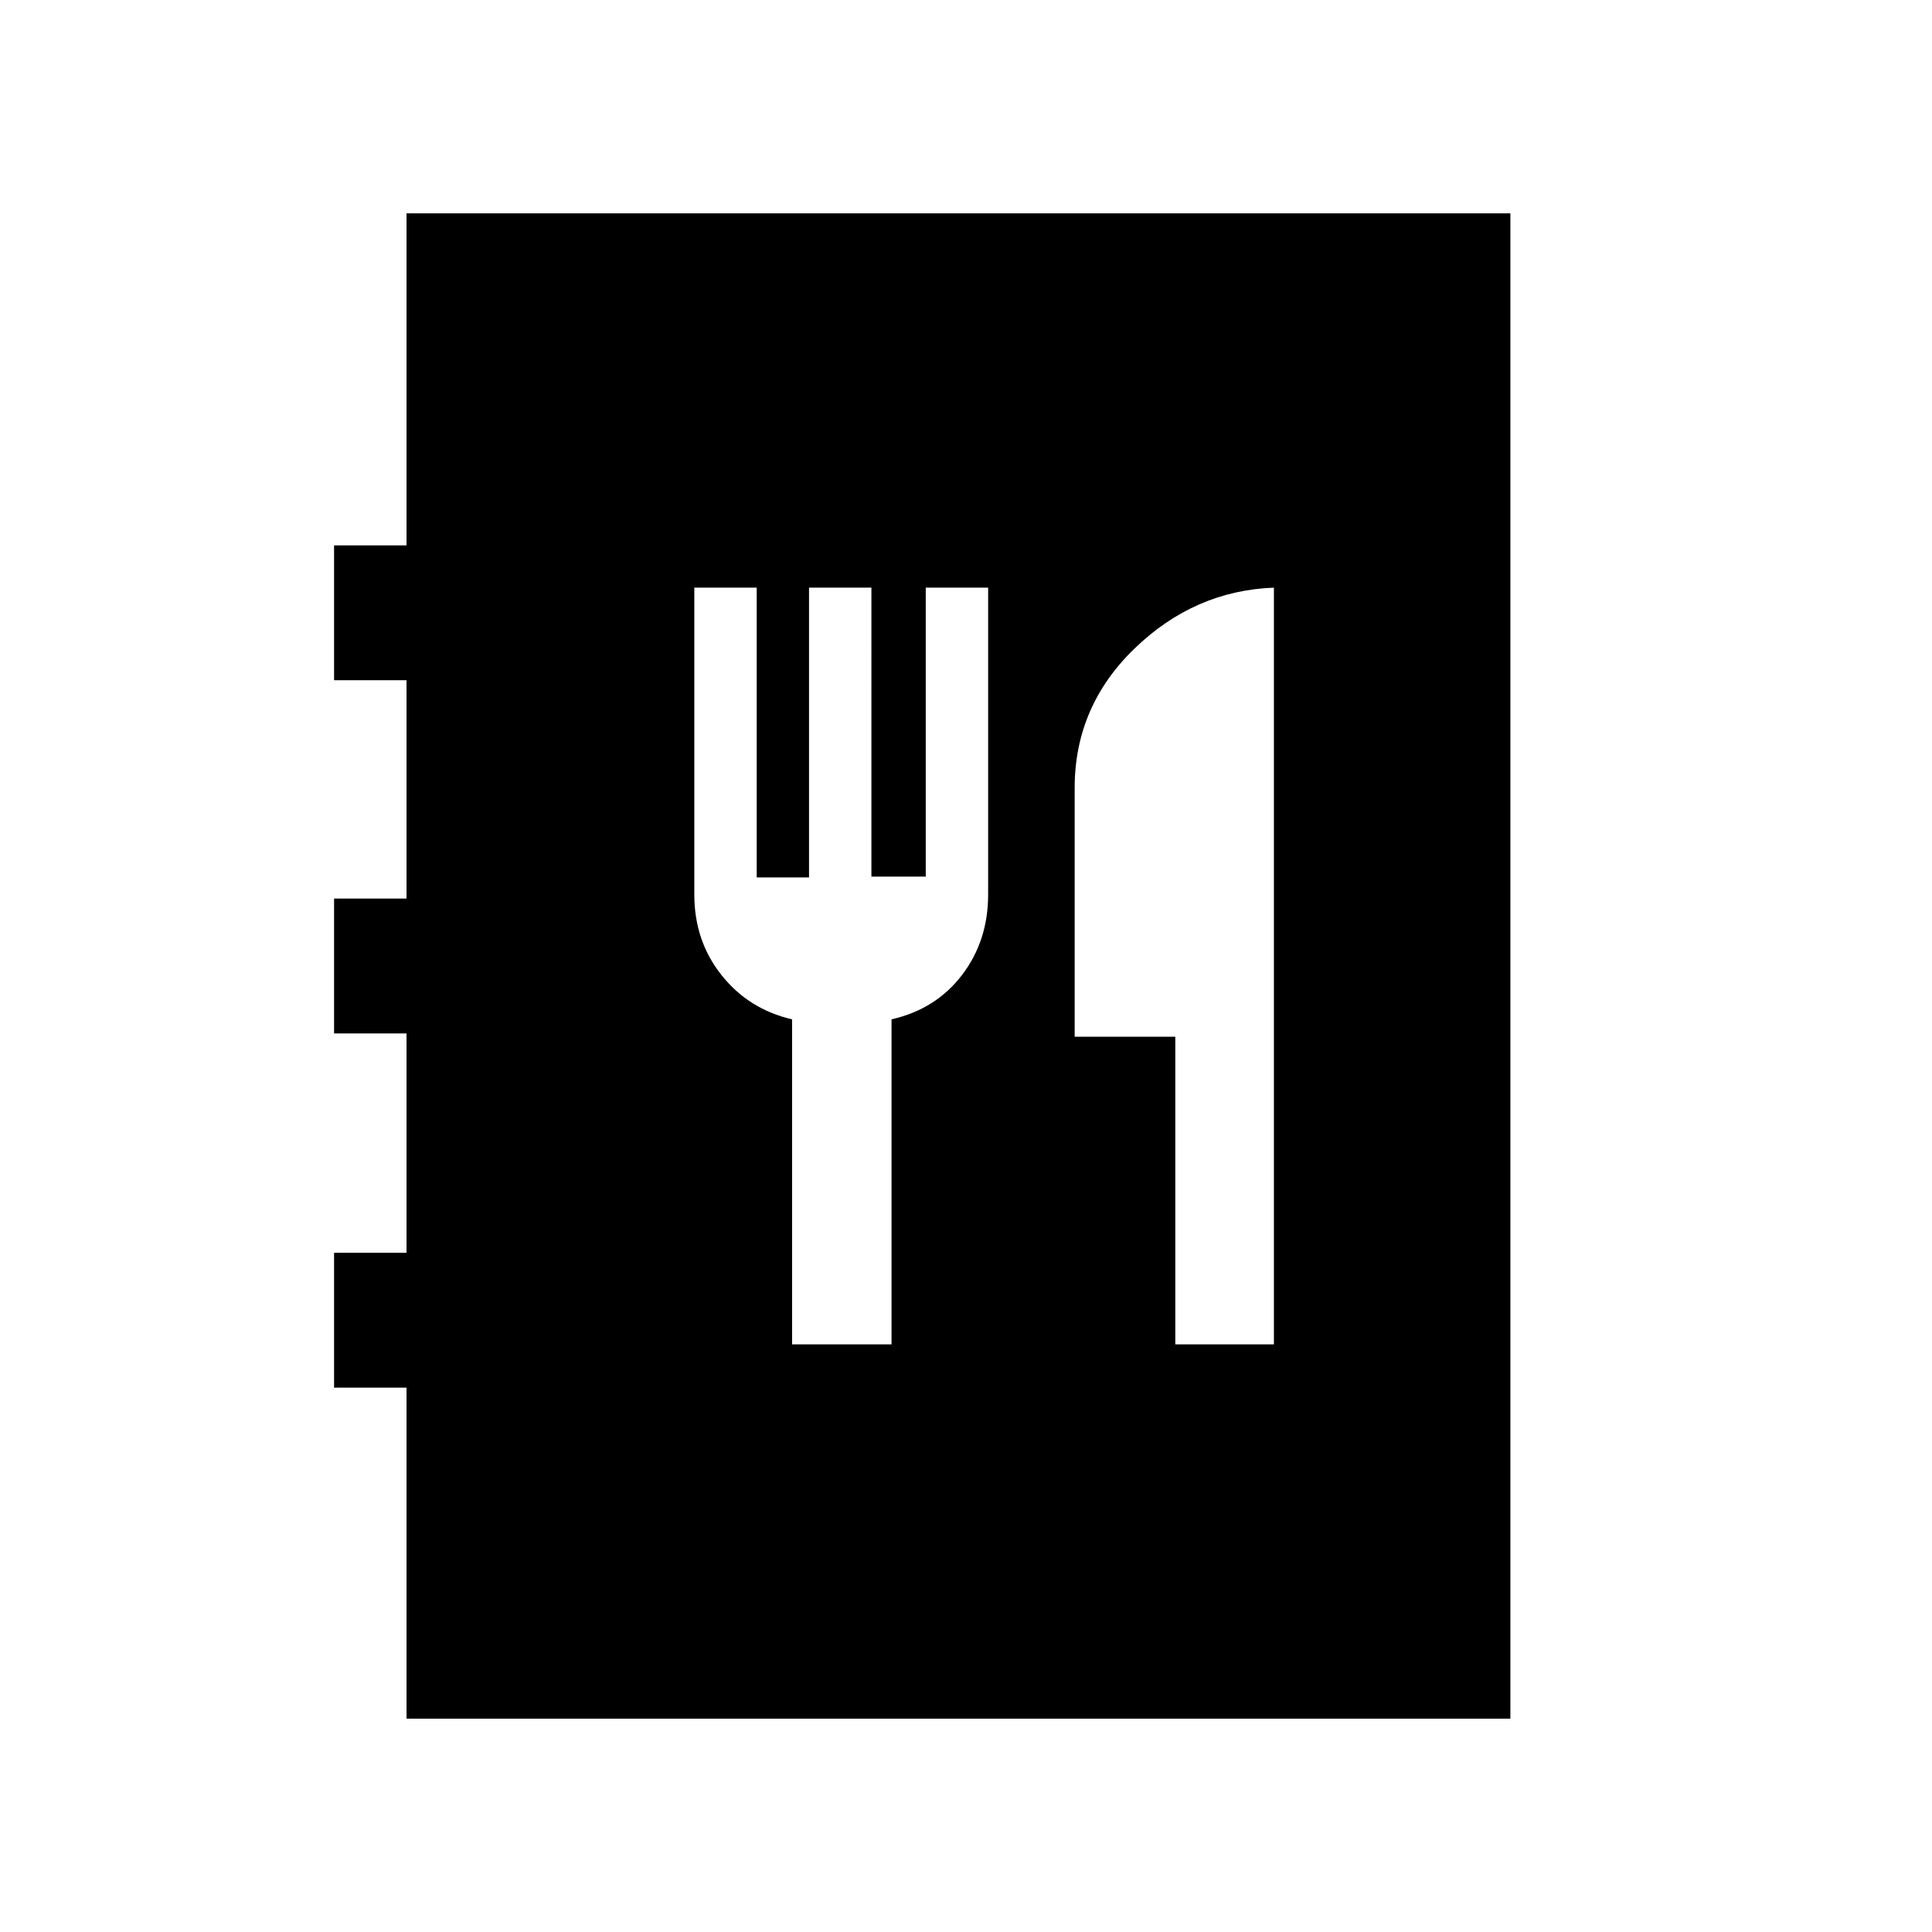 <svg xmlns="http://www.w3.org/2000/svg" height="20" viewBox="0 -960 960 960" width="20"><path d="M202-106v-164.5h-36v-67h36v-109h-36v-67h36V-622h-36v-67h36v-165h548.5v748H202Zm191.58-186H443v-161.5q22-5 35-22t13-40V-668h-31v143.59h-27V-668h-31v144h-26v-144h-31v152.5q0 23 13.5 40t35.08 22V-292ZM584-292h49v-376q-39.5 1.5-69.25 30.25T534-568.5v123.64h50V-292Z"/></svg>